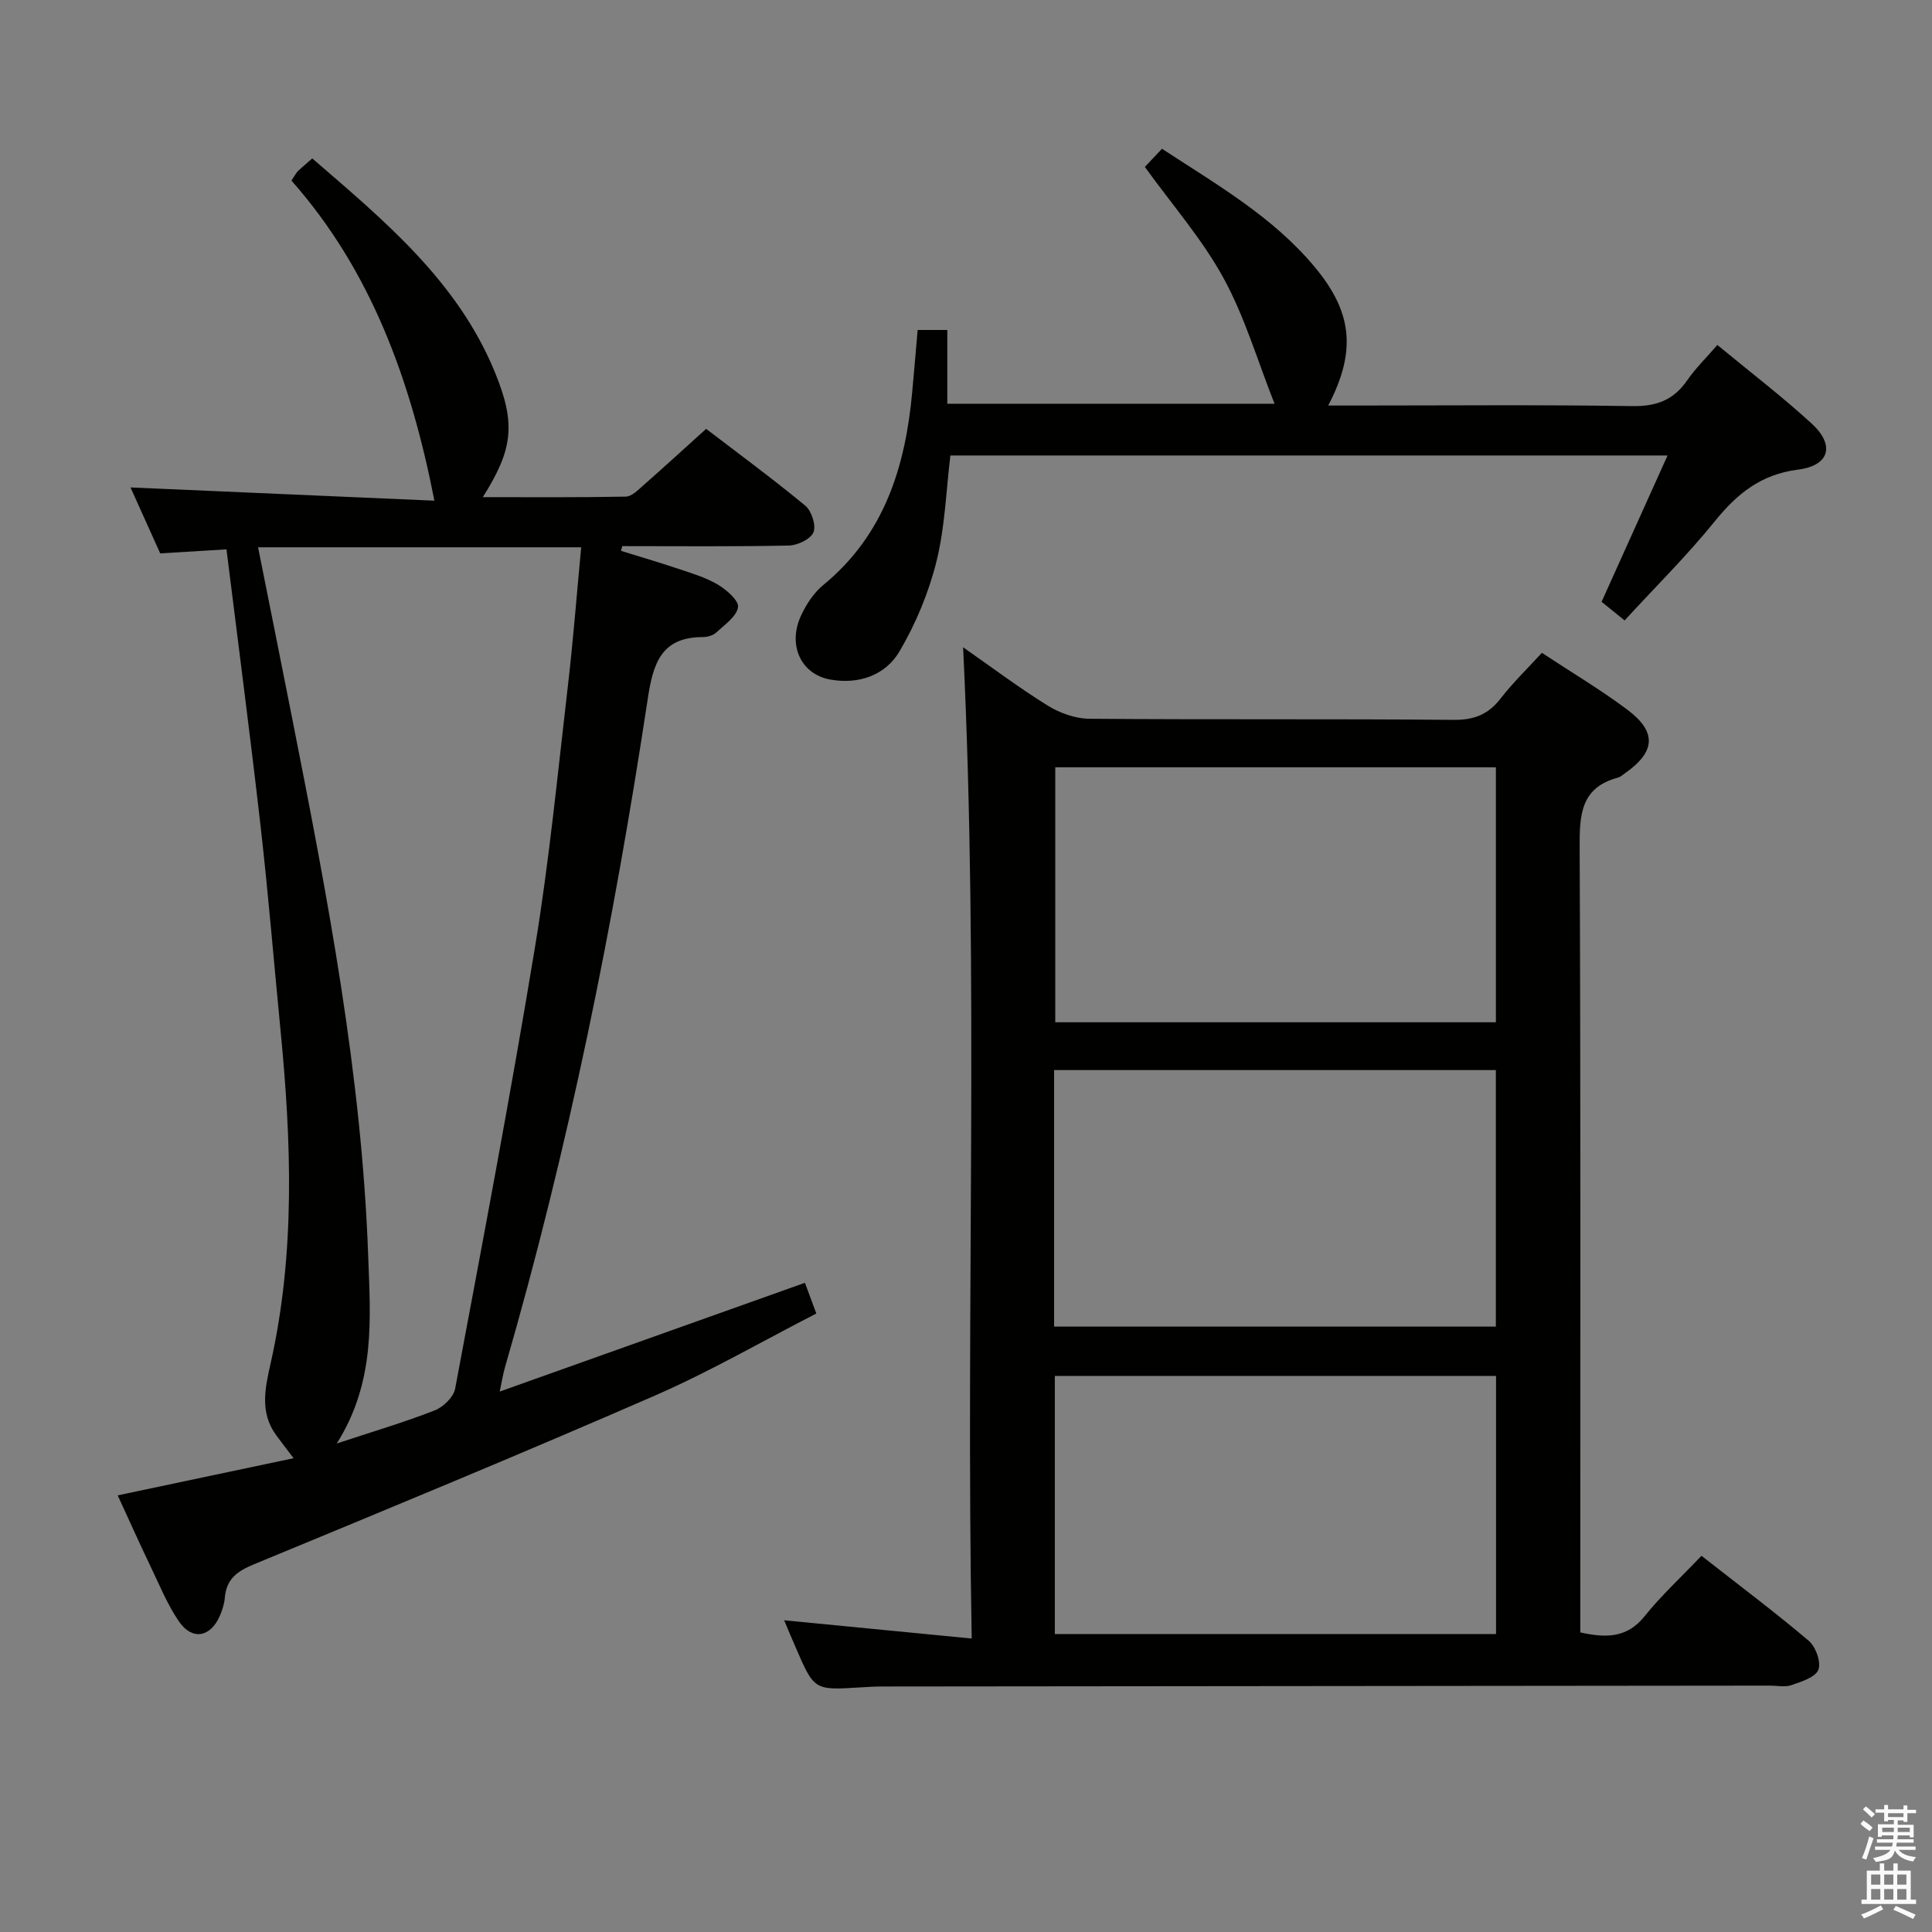 <svg enable-background="new 0 0 400 400" viewBox="0 0 400 400" xmlns="http://www.w3.org/2000/svg"><rect x="0" y="0" width="400" height="400" fill="#808080" stroke="none"/><path d="m385.2 377.6.6-.7c.6.4 1.3.9 1.9 1.5l-.6.7c-.8-.5-1.4-1-1.9-1.5zm.3 7.1c.6-1.4 1.1-2.9 1.5-4.5.3.1.6.3.9.4-.5 1.4-1 2.9-1.5 4.4zm.2-10.1.6-.6c.7.5 1.3 1.1 1.9 1.6l-.7.7c-.6-.6-1.2-1.2-1.8-1.7zm8.4-.8h.8v.9h1.8v.7h-1.8v1.8h-.8v-.3h-1.2v.9h3.3v2.6h-.8v-.4h-2.5c0 .3 0 .6-.1.8h3.4v.7h-3.5c0 .3-.1.6-.1.8h4v.7h-3.5c.7.9 1.9 1.3 3.6 1.5-.2.2-.4.5-.6.9-1.9-.3-3.2-1.1-3.8-2.3-.5 2.1-1.8 2-3.9 2.4-.2-.3-.4-.5-.6-.8 1.9-.4 3.1-.9 3.6-1.7h-3.2v-.7h3.5c.1-.2.1-.5.2-.8h-3.3v-.7h3.4c0-.2 0-.5 0-.8h-2.4v.3h-.8v-2.6h3.3v-.9h-1.2v.3h-.8v-1.8h-1.8v-.7h1.8v-.9h.8v.9h3.2zm-4.4 5.5h2.4c0-.3 0-.6 0-.9h-2.4zm1.2-3.1h3.2v-.8h-3.2zm4.4 2.2h-2.4v.9h2.5v-.9z" fill="#fafafb"/><path d="m389.2 385.8h.9v1.5h1.9v-1.5h.9v1.5h2.7v6h1.1v.9h-11.3v-.9h1.1v-6h2.7zm.2 8.7.5.8c-1.2.6-2.5 1.3-4 1.9-.2-.3-.3-.6-.6-.8 1.6-.6 3-1.3 4.1-1.9zm-2-4.3h1.9v-2.1h-1.9zm0 3.1h1.9v-2.2h-1.9zm2.7-3.1h1.9v-2.1h-1.9zm0 3.1h1.9v-2.2h-1.9zm2.4 1.3c1.4.6 2.7 1.2 4.1 1.8l-.5.9c-1.5-.7-2.8-1.4-4.1-1.9zm2.2-6.5h-1.9v2.1h1.9zm-1.9 5.2h1.9v-2.2h-1.9z" fill="#fafafb"/><g fill="#010100"><path d="m162.35 335.46c13.06 1.27 25.53 2.49 38.83 3.78-1.26-69.11 1.54-136.97-1.78-205.23 5.83 4.07 11.5 8.34 17.51 12.07 2.5 1.55 5.71 2.7 8.61 2.73 25.15.21 50.31 0 75.46.23 4.27.04 7.17-1.15 9.73-4.45 2.52-3.25 5.5-6.13 8.52-9.43 6.08 4.01 12.08 7.58 17.64 11.73 6.26 4.68 5.91 8.8-.59 13.32-.41.28-.81.66-1.27.78-7.79 2.06-7.99 7.76-7.96 14.52.23 52.14.13 104.29.13 156.43v6.03c5.32 1.18 9.67 1.2 13.32-3.35 3.42-4.26 7.49-8.01 11.77-12.51 7.75 6.07 15.15 11.62 22.2 17.59 1.45 1.23 2.61 4.43 2.01 5.99-.6 1.57-3.49 2.47-5.54 3.19-1.34.47-2.97.11-4.47.11-61.3.06-122.61.12-183.91.18-1.5 0-2.99.1-4.49.19-9.5.59-9.5.6-13.34-8.3-.8-1.81-1.55-3.63-2.38-5.6zm147.39-50.59c-30.71 0-61.07 0-91.35 0v53.44h91.35c0-17.87 0-35.47 0-53.44zm-91.5-10.21h91.46c0-17.89 0-35.45 0-53.11-30.63 0-60.96 0-91.46 0zm91.47-63.01c0-17.92 0-35.33 0-52.79-30.66 0-61.02 0-91.23 0v52.79z"/><path d="m128.57 114.05c3.89 1.21 7.81 2.35 11.67 3.65 2.83.95 5.77 1.8 8.32 3.3 1.82 1.07 4.44 3.34 4.24 4.7-.29 1.94-2.76 3.63-4.48 5.23-.67.62-1.84.97-2.78.97-8.63-.02-10.32 5.46-11.42 12.72-7.08 46.78-16.41 93.09-29.6 138.57-.36 1.25-.55 2.54-1.06 4.92 21.41-7.63 42.09-15.01 63.19-22.52.73 1.98 1.41 3.8 2.36 6.36-11.17 5.73-21.99 12-33.37 16.97-27.56 12.02-55.35 23.5-83.13 34.98-3.46 1.43-5.64 3.06-5.96 6.87-.11 1.3-.53 2.62-1.06 3.82-1.92 4.38-5.67 5.09-8.4 1.17-2.43-3.51-4.06-7.59-5.93-11.47-2.29-4.78-4.46-9.63-6.79-14.69 12.09-2.56 23.85-5.04 36.41-7.69-1.54-2.04-2.6-3.41-3.62-4.8-3.47-4.74-2.23-9.93-1.11-14.93 5.13-22.88 4.27-45.9 2.02-68.98-1.37-14.05-2.52-28.13-4.12-42.16-2.16-18.96-4.65-37.89-7.06-57.3-4.79.29-9.18.56-13.72.83-2.07-4.61-4.17-9.26-6.15-13.65 21.21.92 42.21 1.84 62.92 2.74-4.89-24.98-13.15-47.68-29.6-66.27.78-1.16.99-1.63 1.34-1.96.84-.8 1.74-1.54 2.97-2.63 14.84 12.83 30.03 25.34 37.78 44.18 4.44 10.79 3.77 16.05-2.47 25.95 10.14 0 19.87.08 29.59-.11 1.23-.02 2.54-1.36 3.62-2.31 4.24-3.73 8.4-7.54 13.03-11.72 6.43 4.92 13.64 10.22 20.52 15.9 1.31 1.08 2.28 4.09 1.7 5.51s-3.29 2.71-5.1 2.75c-11.49.24-22.99.12-34.48.12-.09.32-.18.65-.27.98zm-58.85 184.81c7.51-2.48 14-4.4 20.28-6.85 1.77-.69 3.9-2.75 4.23-4.49 5.71-30.47 11.51-60.94 16.55-91.52 2.94-17.84 4.68-35.89 6.78-53.86 1.11-9.5 1.84-19.04 2.77-28.83-22.7 0-44.62 0-66.9 0 2.43 12.17 4.82 24.04 7.16 35.91 7.24 36.66 14.31 73.35 15.64 110.83.46 12.89 1.58 26.02-6.51 38.81z"/><path d="m355.56 71.42c6.8 5.62 13.41 10.67 19.52 16.27 4.86 4.45 3.75 8.7-2.81 9.54-7.73.98-12.66 5.02-17.3 10.77-5.74 7.09-12.27 13.54-18.61 20.45-2.54-2.05-3.77-3.04-4.77-3.85 4.56-10.12 8.96-19.89 13.66-30.3-50.14 0-99.19 0-148.48 0-.89 7.27-1.11 14.78-2.88 21.92-1.6 6.46-4.27 12.87-7.64 18.61-2.93 5.01-8.49 6.92-14.37 5.86-6.07-1.1-8.83-7.14-6.06-13.18 1.08-2.35 2.65-4.76 4.62-6.38 12.67-10.4 17.02-24.52 18.43-40.04.38-4.14.73-8.28 1.12-12.77h6.14v15.27h67.75c-3.56-9-6.17-18-10.57-26.03-4.42-8.07-10.62-15.15-16.28-23 .95-1.01 2.17-2.3 3.55-3.76 11.3 7.41 22.91 14.03 31.6 24.46 7.8 9.35 8.72 17.39 2.81 28.7h5.48c19.16 0 38.32-.18 57.47.12 5 .08 8.54-1.24 11.35-5.3 1.69-2.46 3.86-4.57 6.27-7.36z"/></g></svg>